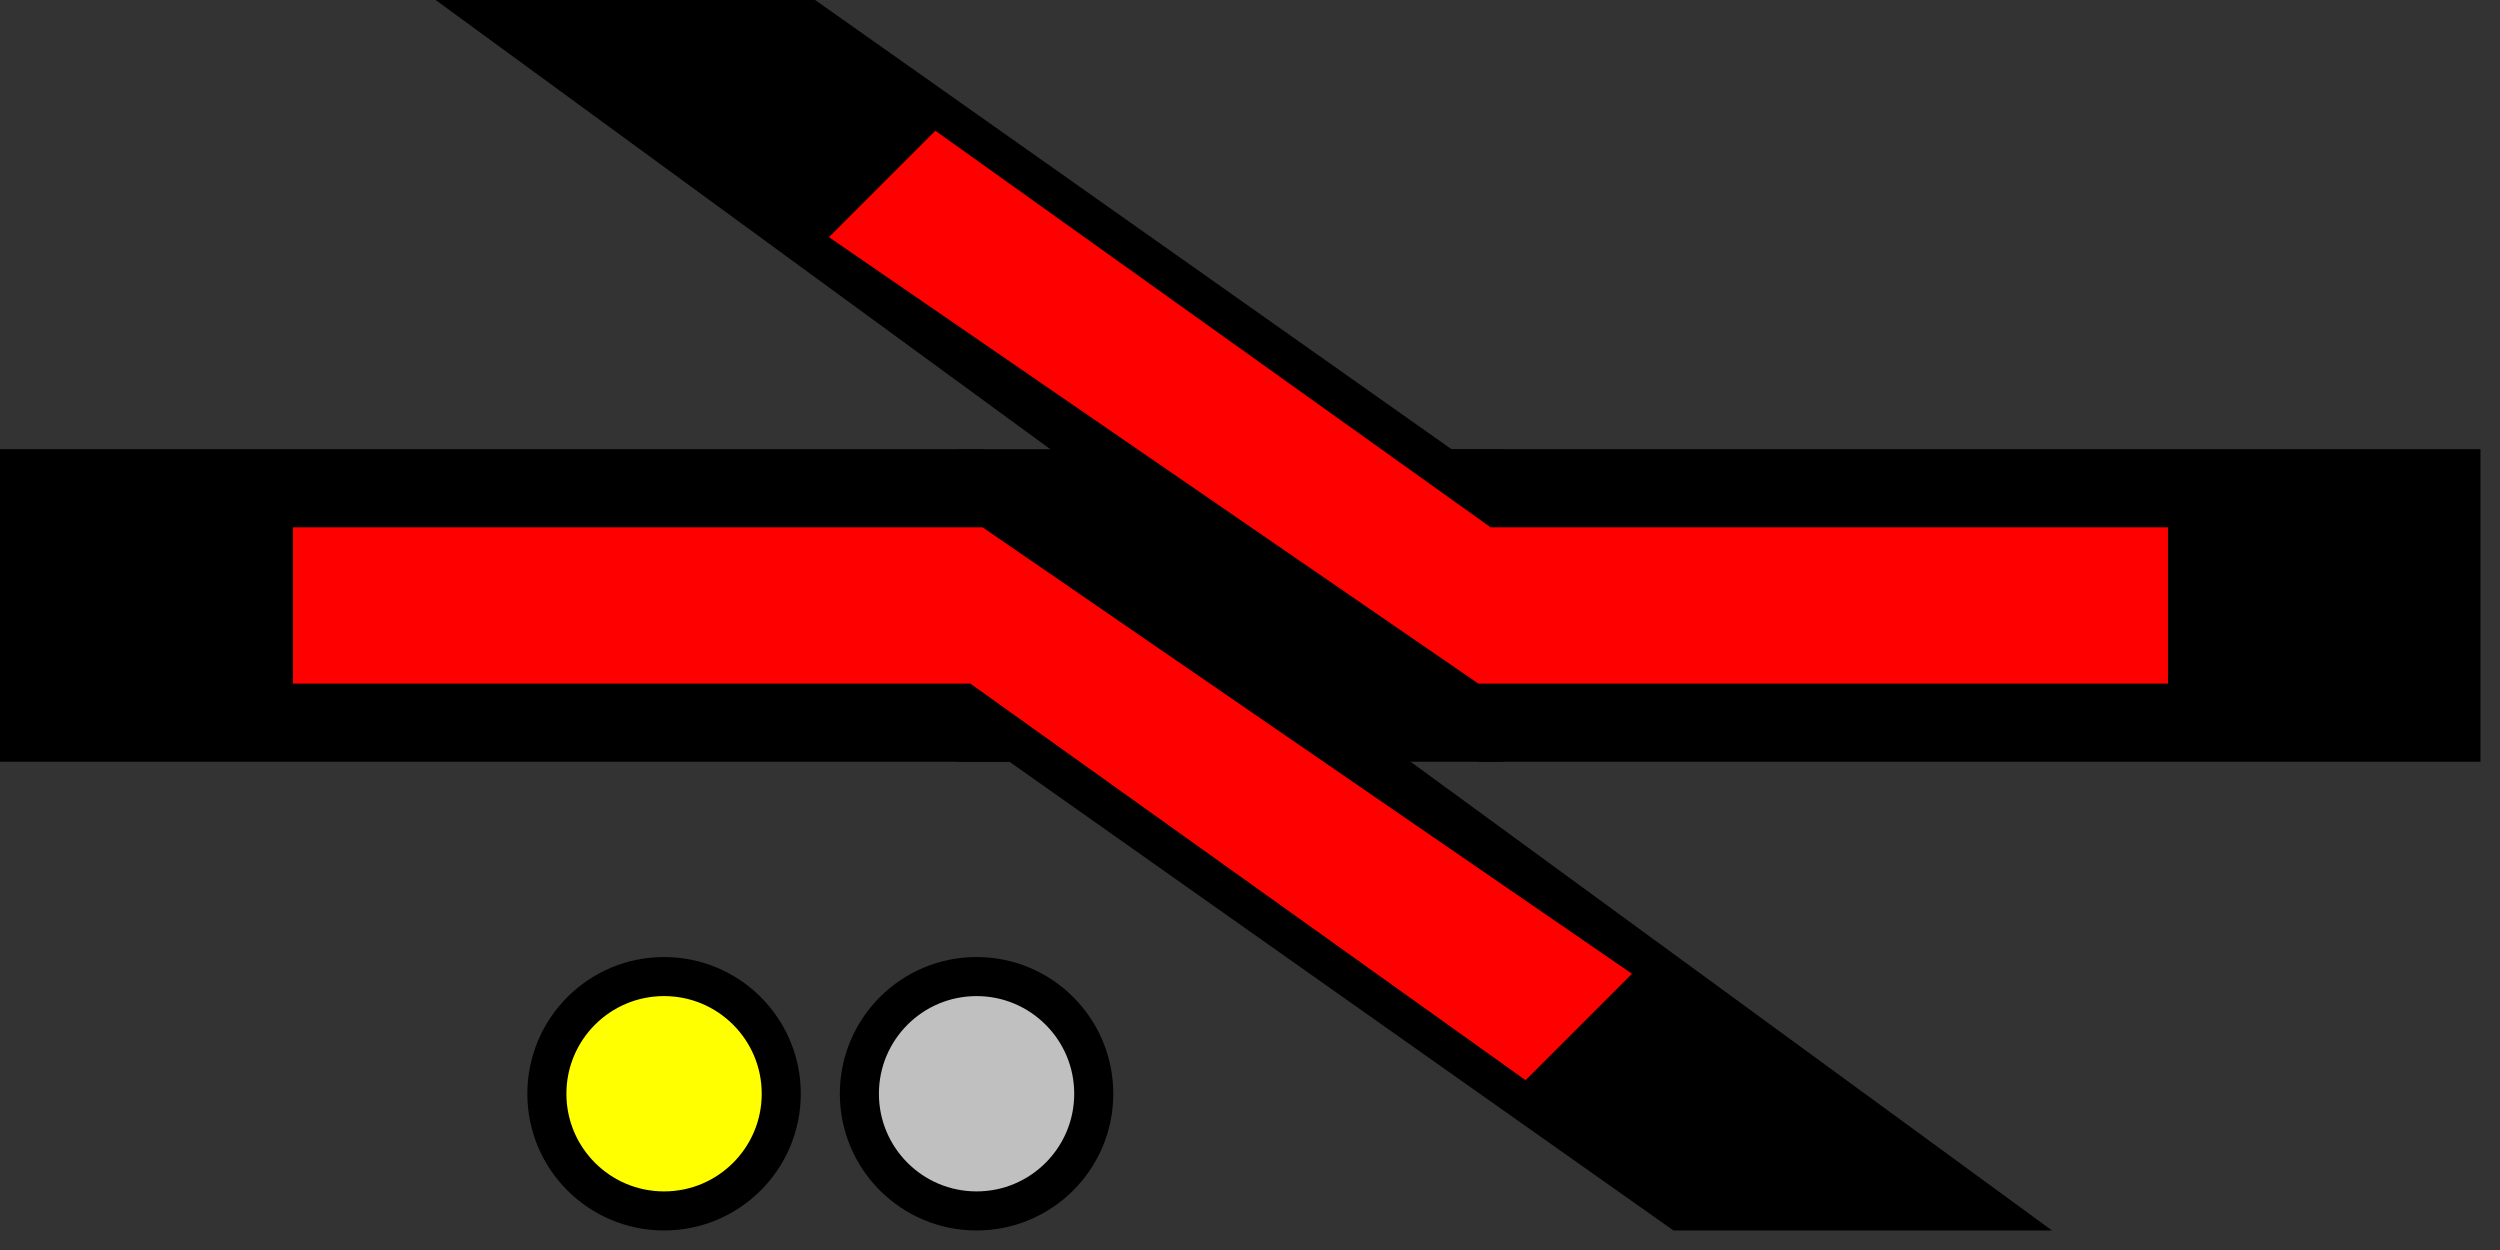 <svg width="64" height="32">
  <rect width="100%" height="100%" fill="#333333" stroke="none"/>
  <g>
    <!-- links mitte rechts unten --> 
    <path stroke="rgb(0,0,0)" fill="rgb(0,0,0)" d="M 0,12 L 25,12 L 51,31 L 43,31 L 26,19 L 0,19 z " />
    <path stroke="rgb(0,0,0)" fill="rgb(0,0,0)" d="M 25,12 L 38,12 L 38,19 L 25,19 z " />
    <!-- Ausleuchtung rot -->
    <path stroke="rgb(255,0,0)" fill="rgb(255,0,0)" d="M 8,14 L 25,14 L 41,25 L 39,27 L 25,17 L 8,17 z " />
    <!-- links oben rechts mitte -->  
    <path stroke="rgb(0,0,0)" fill="rgb(0,0,0)" d="M 20,0 L 37,12 L 63,12 L 63,19 L 38,19 L 12,0 z " />
    <!-- Ausleuchtung rot  -->
    <path stroke="rgb(255,0,0)" fill="rgb(255,0,0)" d="M 55,14 L 38,14 L 24,4 L 22,6 L 38,17 L 55,17 z " />
    <!-- Marker grau -->
    <circle cx="17" cy="28" r="3" fill="rgb(255,255,0)" stroke="rgb(0,0,0)"/>
    <circle cx="25" cy="28" r="3" fill="rgb(192,192,192)" stroke="rgb(0,0,0)"/>
  </g>
</svg>

